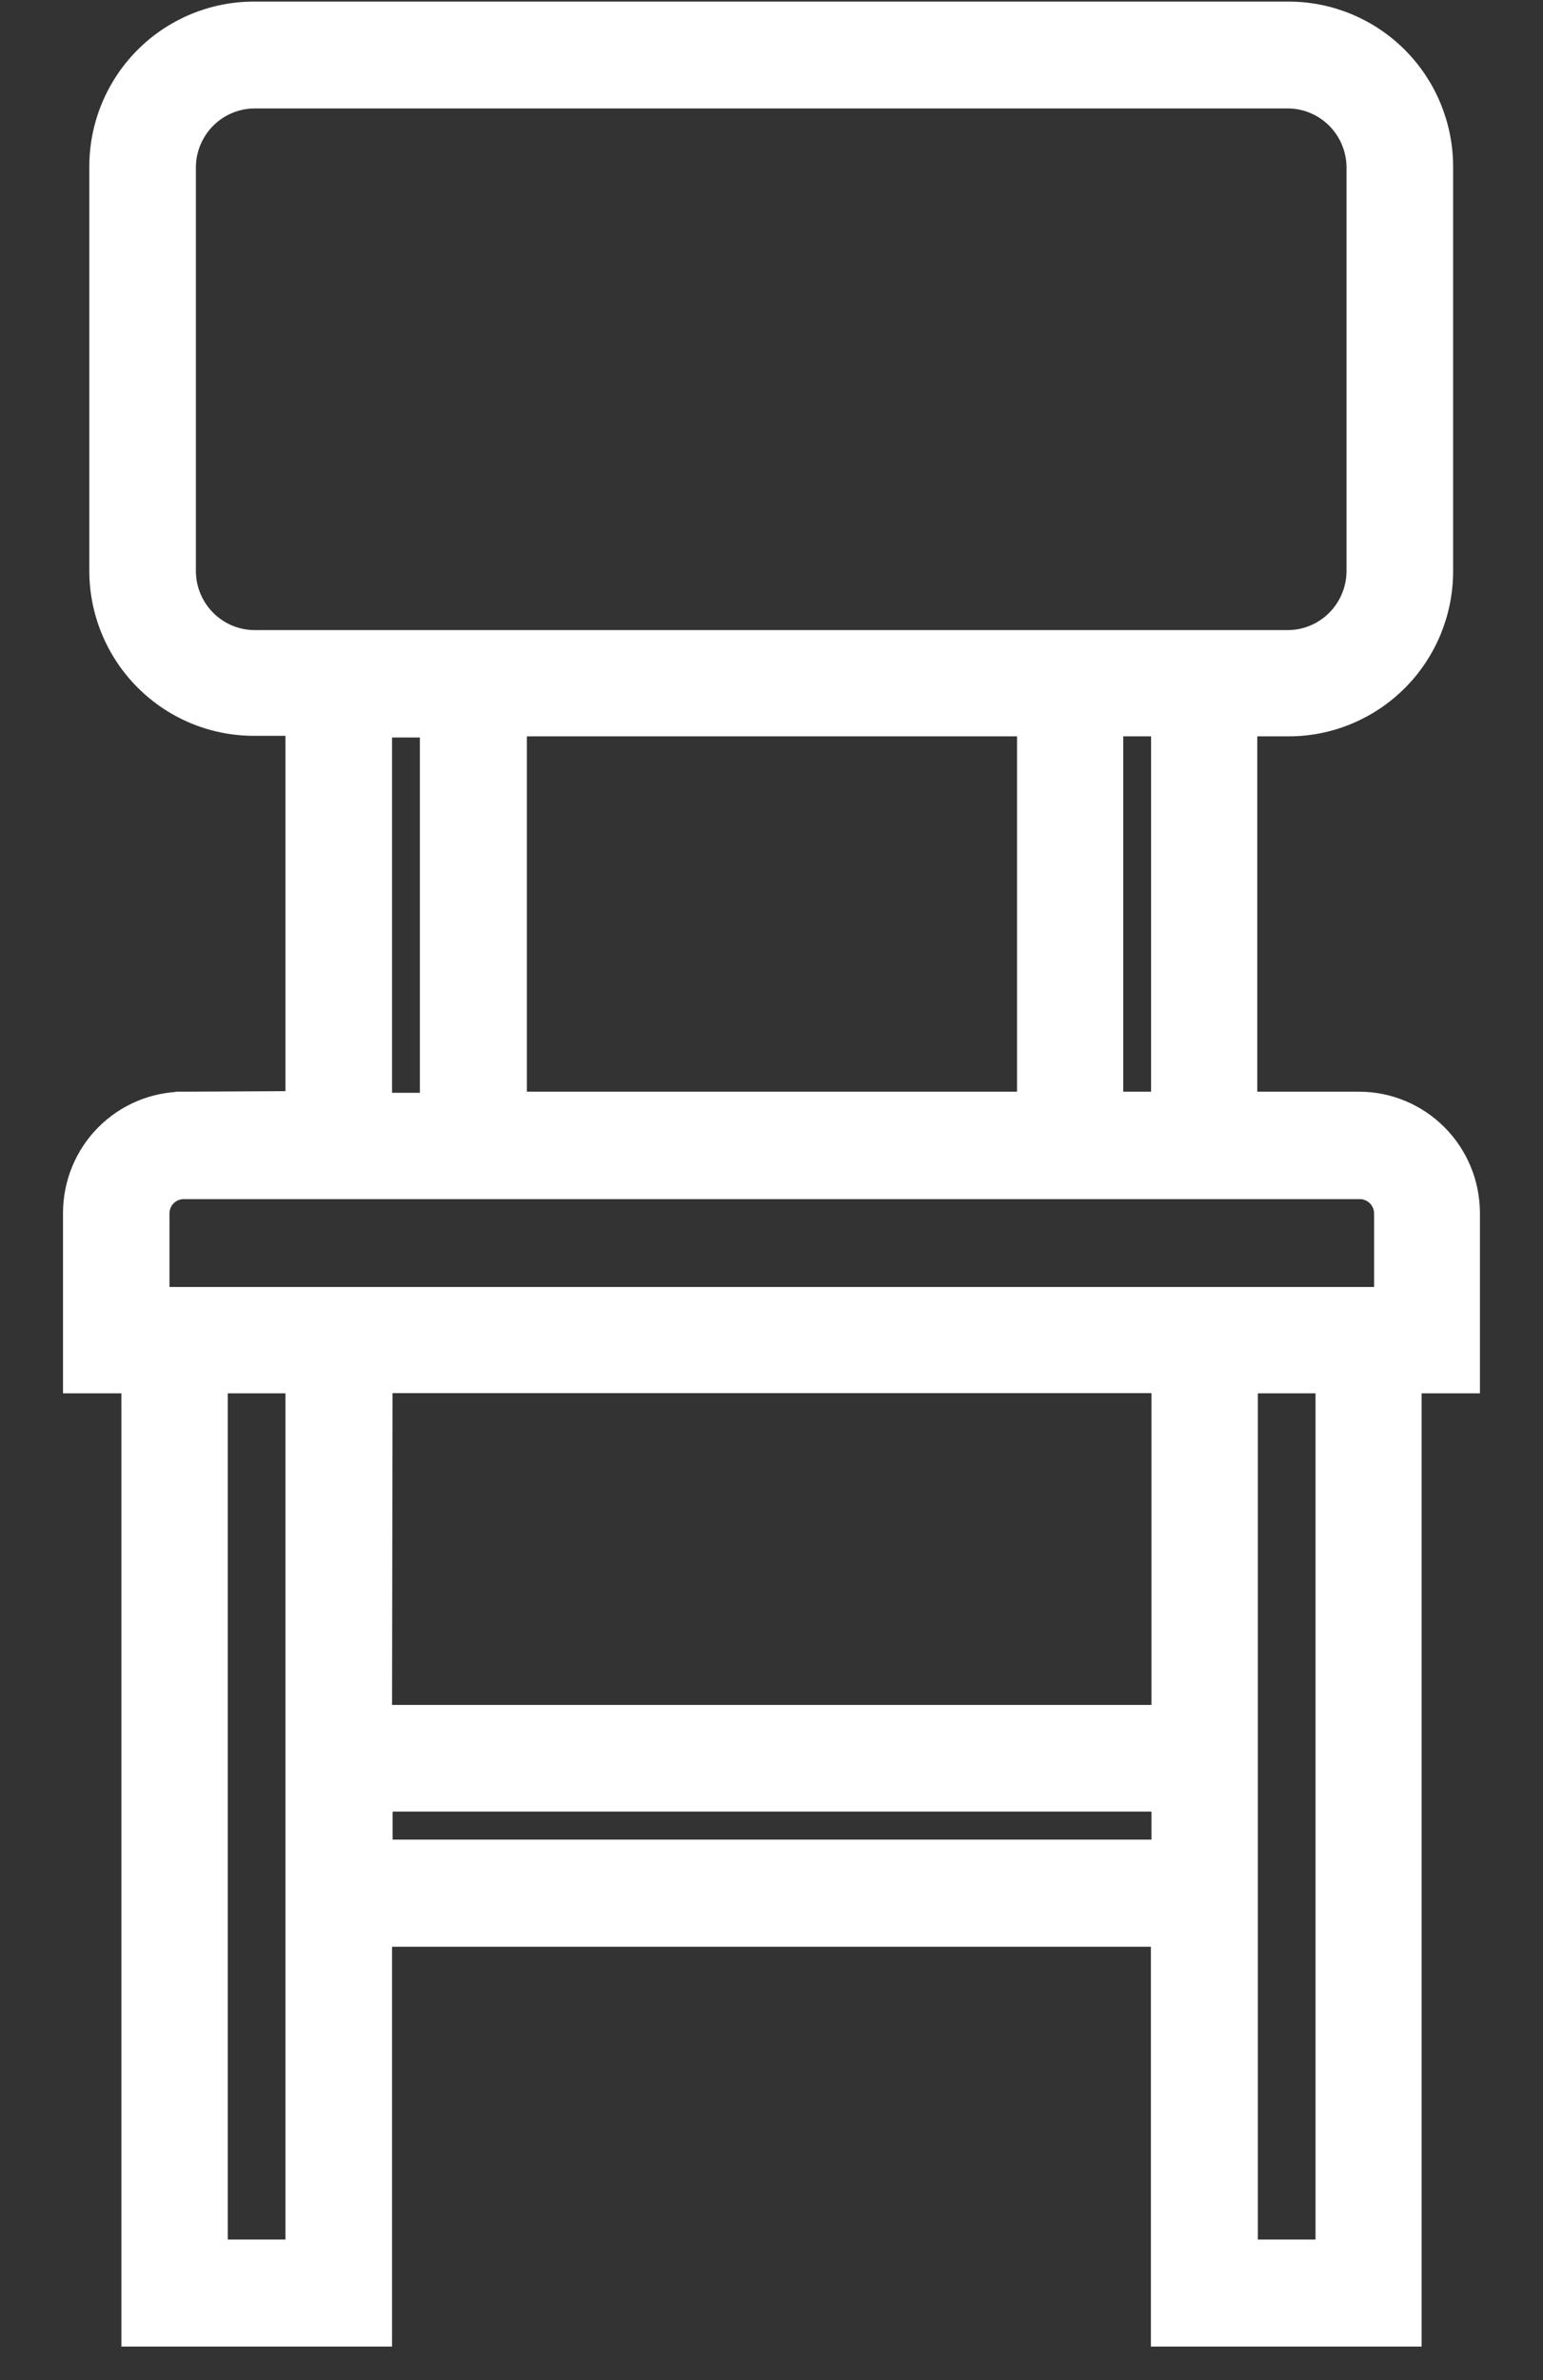<svg width="24" height="37" viewBox="0 0 24 37" fill="none" xmlns="http://www.w3.org/2000/svg">
<rect x="0" y="0" width="24" height="37" fill="#333333" stroke="none"/>
<path d="M2.858 17.096C2.393 17.096 1.947 17.282 1.618 17.612C1.29 17.942 1.105 18.39 1.105 18.856V21.41V21.535H1.23H2.013V36.229V36.354H2.138H5.848H5.973V36.229V30.138H18.026V36.229V36.354H18.151H21.862H21.987V36.229V21.535H22.769H22.894V21.41V18.856V18.856C22.893 18.389 22.708 17.942 22.379 17.612C22.05 17.282 21.604 17.096 21.139 17.096H21.138H19.431V11.322H20.044H20.045C20.69 11.322 21.308 11.064 21.764 10.607C22.22 10.15 22.476 9.53 22.477 8.884V8.884V2.589V2.588C22.476 1.942 22.22 1.322 21.764 0.865C21.308 0.408 20.69 0.15 20.045 0.15H20.044L3.946 0.15L3.946 0.15C3.301 0.15 2.683 0.408 2.227 0.865C1.771 1.322 1.515 1.942 1.514 2.588V2.589L1.514 8.875L1.514 8.875C1.515 9.521 1.771 10.141 2.227 10.598C2.683 11.056 3.301 11.313 3.946 11.314H3.946H4.565V17.087L2.858 17.096ZM2.858 17.096L2.858 17.221L2.857 17.096L2.858 17.096ZM21.147 18.516L21.148 18.516C21.194 18.515 21.239 18.524 21.281 18.542C21.324 18.559 21.362 18.585 21.395 18.617C21.427 18.649 21.453 18.688 21.471 18.73C21.488 18.773 21.498 18.819 21.498 18.865V20.132H2.511V18.865C2.511 18.772 2.547 18.683 2.612 18.618C2.678 18.552 2.766 18.516 2.858 18.516H21.138L21.147 18.516ZM4.565 34.94H3.418V21.535H4.565V34.94ZM5.973 26.629L5.981 21.532H18.035V26.629H5.973ZM5.982 28.723V28.037H18.035V28.723H5.982ZM20.587 34.94H19.44V21.535H20.587V34.94ZM8.07 17.096V11.322H15.944V17.096H8.07ZM18.029 17.096H17.346V11.322H18.029V17.096ZM20.044 9.92H3.947C3.677 9.916 3.418 9.806 3.227 9.614C3.036 9.422 2.926 9.163 2.922 8.891V2.589C2.926 2.318 3.036 2.059 3.227 1.867C3.418 1.675 3.677 1.565 3.947 1.561H20.044C20.314 1.565 20.572 1.675 20.764 1.867C20.955 2.059 21.064 2.318 21.069 2.59V8.875C21.069 9.149 20.961 9.413 20.769 9.609C20.577 9.804 20.317 9.916 20.044 9.92ZM5.973 11.34H6.656V17.113H5.973V11.34Z" fill="white" stroke="white" stroke-width="0.25"/>
</svg>

